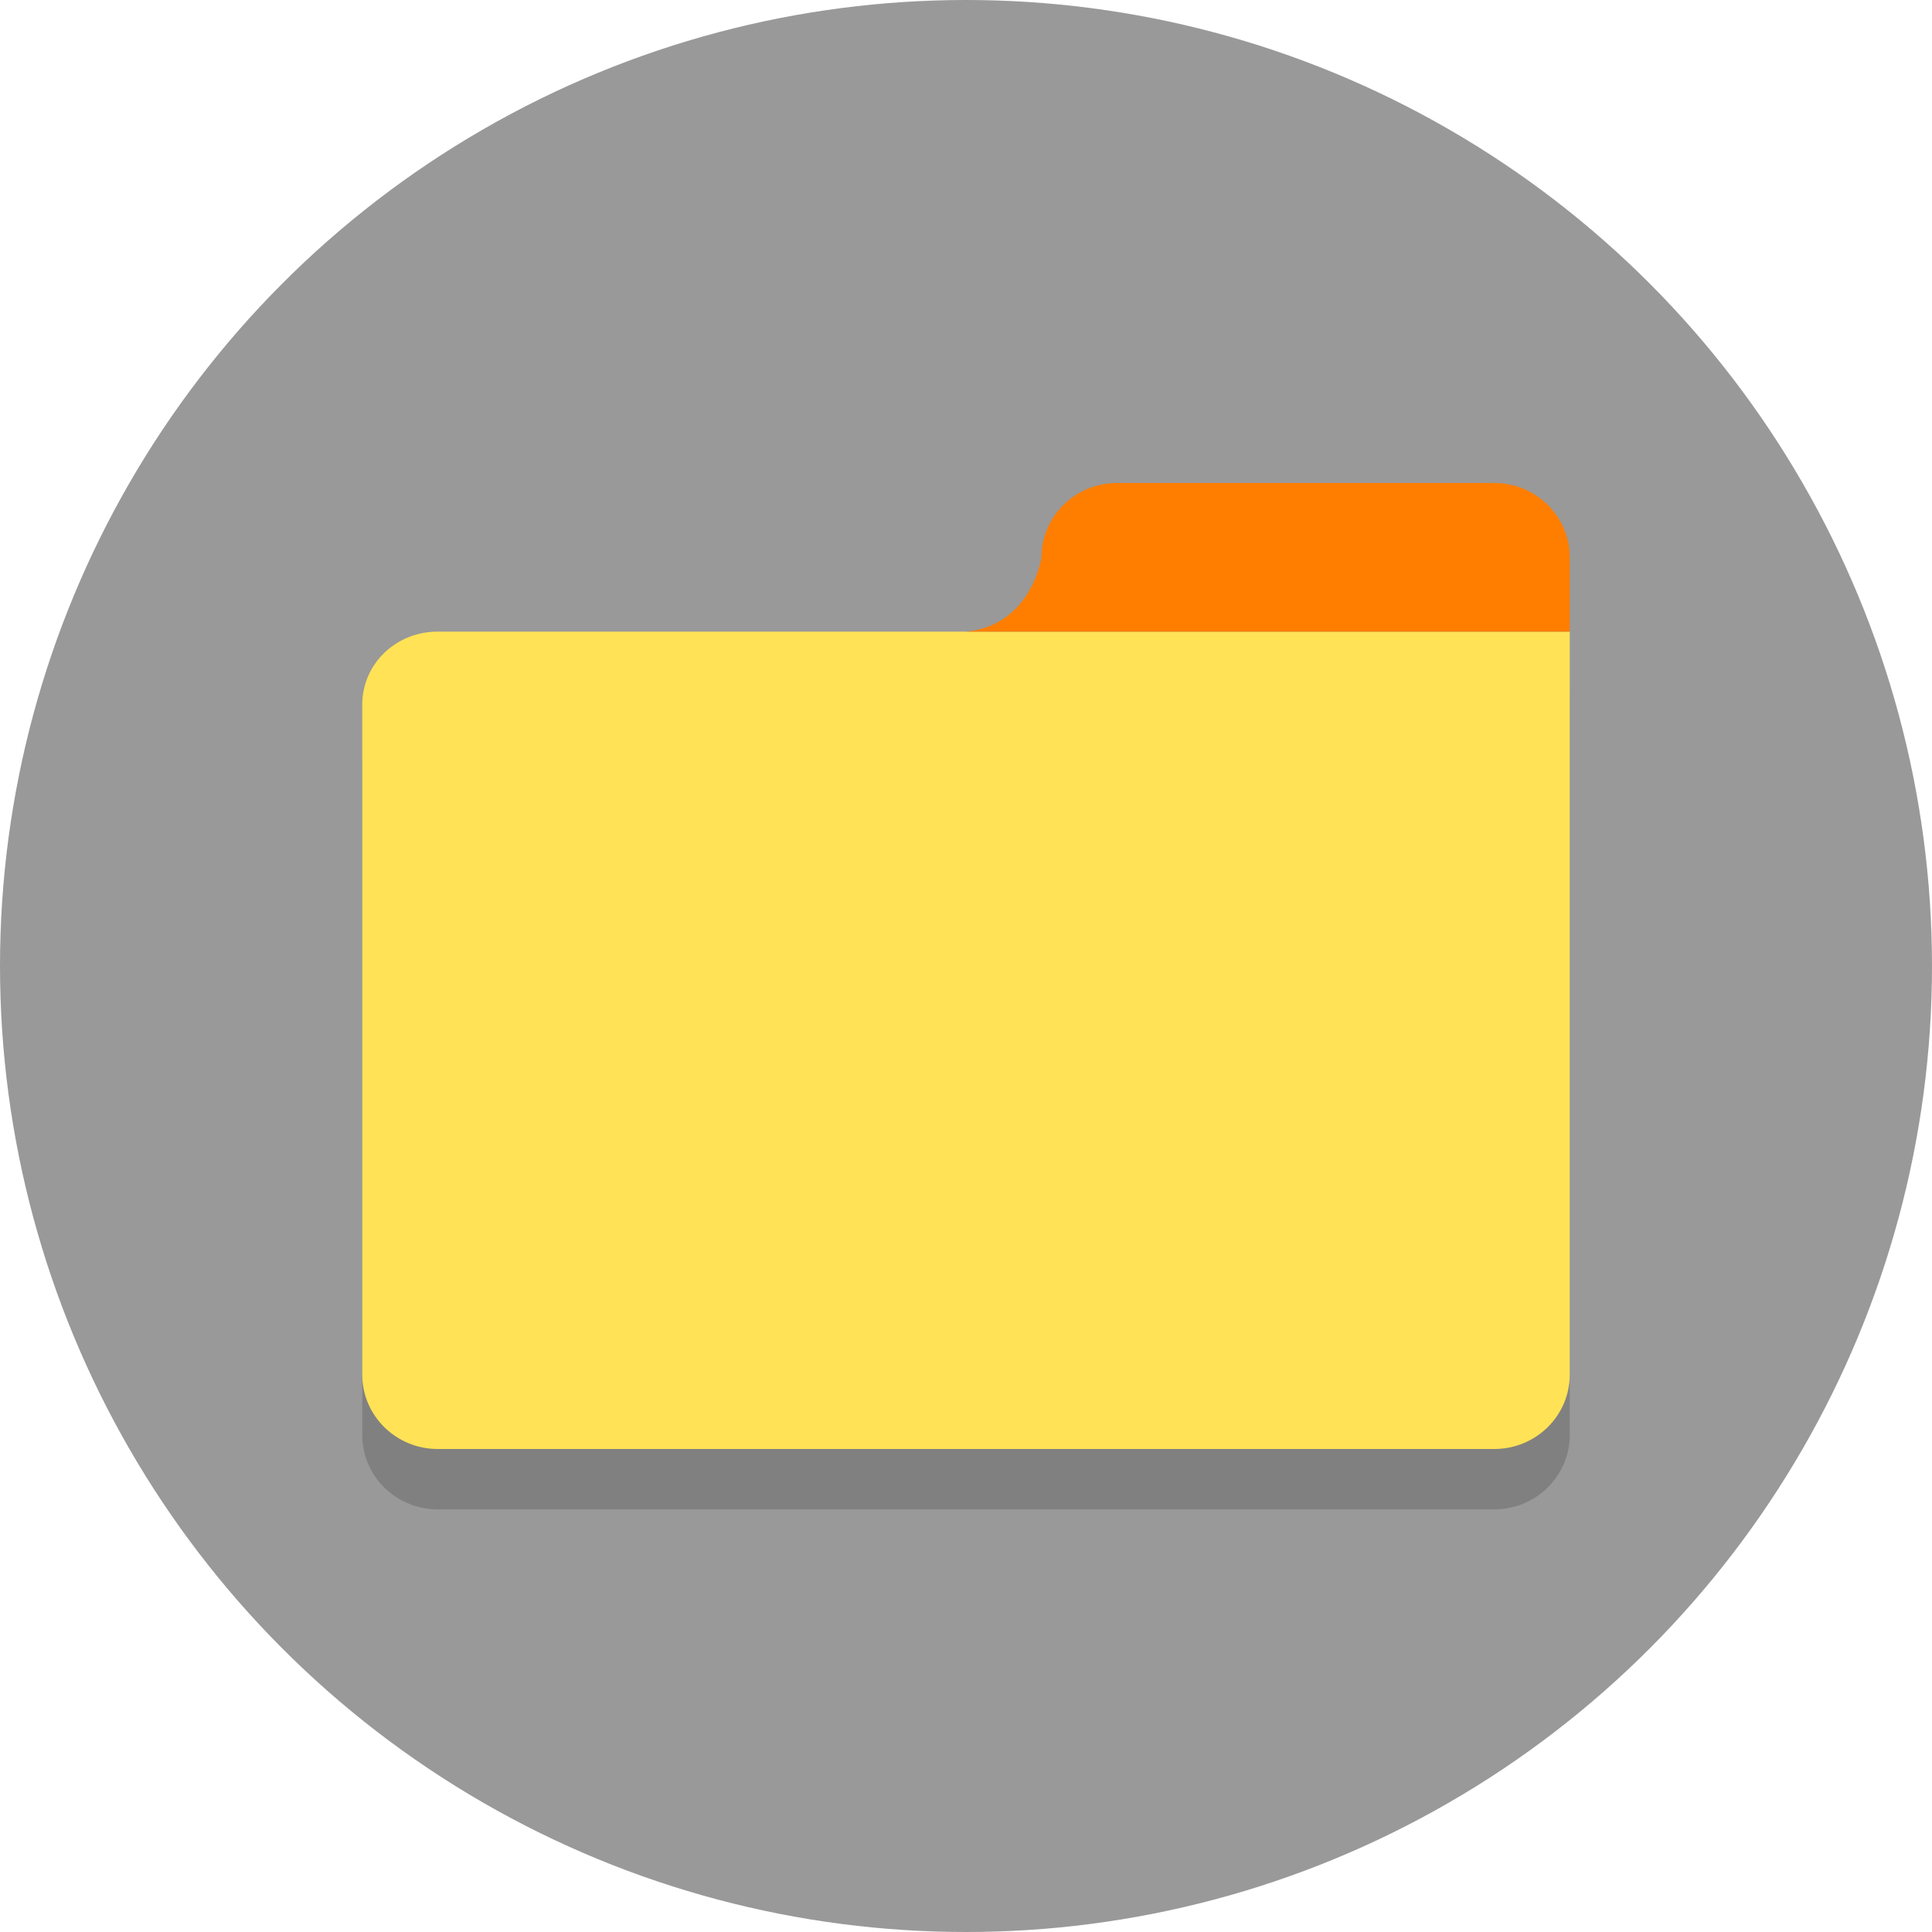 <?xml version="1.0" encoding="UTF-8" standalone="no"?>
<svg
   xmlns:dc="http://purl.org/dc/elements/1.1/"
   xmlns:cc="http://creativecommons.org/ns#"
   xmlns:rdf="http://www.w3.org/1999/02/22-rdf-syntax-ns#"
   xmlns:svg="http://www.w3.org/2000/svg"
   xmlns="http://www.w3.org/2000/svg"
   xmlns:sodipodi="http://sodipodi.sourceforge.net/DTD/sodipodi-0.dtd"
   xmlns:inkscape="http://www.inkscape.org/namespaces/inkscape"
   enable-background="new 0 0 64 64"
   height="64px"
   version="1.1"
   viewBox="0 0 64 64"
   width="64px"
   xml:space="preserve"
   id="svg2"
   inkscape:version="0.91 r13725"
   sodipodi:docname="folder.svg"><defs
     id="defs28" /><sodipodi:namedview
     pagecolor="#ffffff"
     bordercolor="#666666"
     borderopacity="1"
     objecttolerance="10"
     gridtolerance="10"
     guidetolerance="10"
     inkscape:pageopacity="0"
     inkscape:pageshadow="2"
     inkscape:window-width="1148"
     inkscape:window-height="628"
     id="namedview26"
     showgrid="false"
     inkscape:zoom="3.6875"
     inkscape:cx="-1.0847458"
     inkscape:cy="32"
     inkscape:window-x="10"
     inkscape:window-y="34"
     inkscape:window-maximized="0"
     inkscape:current-layer="Layer_1" /><g
     id="Layer_1"><g
       id="g5"
       style="fill:#999999"><circle
         cx="32"
         cy="32"
         fill="#E0995E"
         r="32"
         id="circle7"
         style="fill:#999999" /></g><g
       opacity="0.2"
       id="g9"><g
         id="g11"><path
           d="M32,22.923h-0.417H14.5c-1.38,0-2.5,1.063-2.5,2.422v22.193C12,48.897,13.12,50,14.5,50h35     c1.38,0,2.5-1.103,2.5-2.462V27.846v-2.501v-2.422H32z"
           fill="#231F20"
           id="path13" /></g></g><g
       id="g15"
       style="fill:#ffe255;fill-opacity:1"><g
         id="g17"
         style="fill:#ffe255;fill-opacity:1"><path
           d="M32,20.923h-0.417H14.5c-1.38,0-2.5,1.063-2.5,2.422v22.193C12,46.897,13.12,48,14.5,48h35     c1.38,0,2.5-1.103,2.5-2.462V25.846v-2.501v-2.422H32z"
           fill="#FFFFFF"
           id="path19"
           style="fill:#ffe255;fill-opacity:1" /></g></g><g
       id="g21"
       style="fill:#ff7e00;fill-opacity:1"><path
         d="M52,18.462C52,17.103,50.88,16,49.5,16H37c-1.38,0-2.5,1.103-2.5,2.462c0,0-0.325,2.257-2.5,2.461h20    V18.462z"
         fill="#E0E0D1"
         id="path23"
         style="fill:#ff7e00;fill-opacity:1" /></g></g><g
     id="Layer_2" /></svg>
